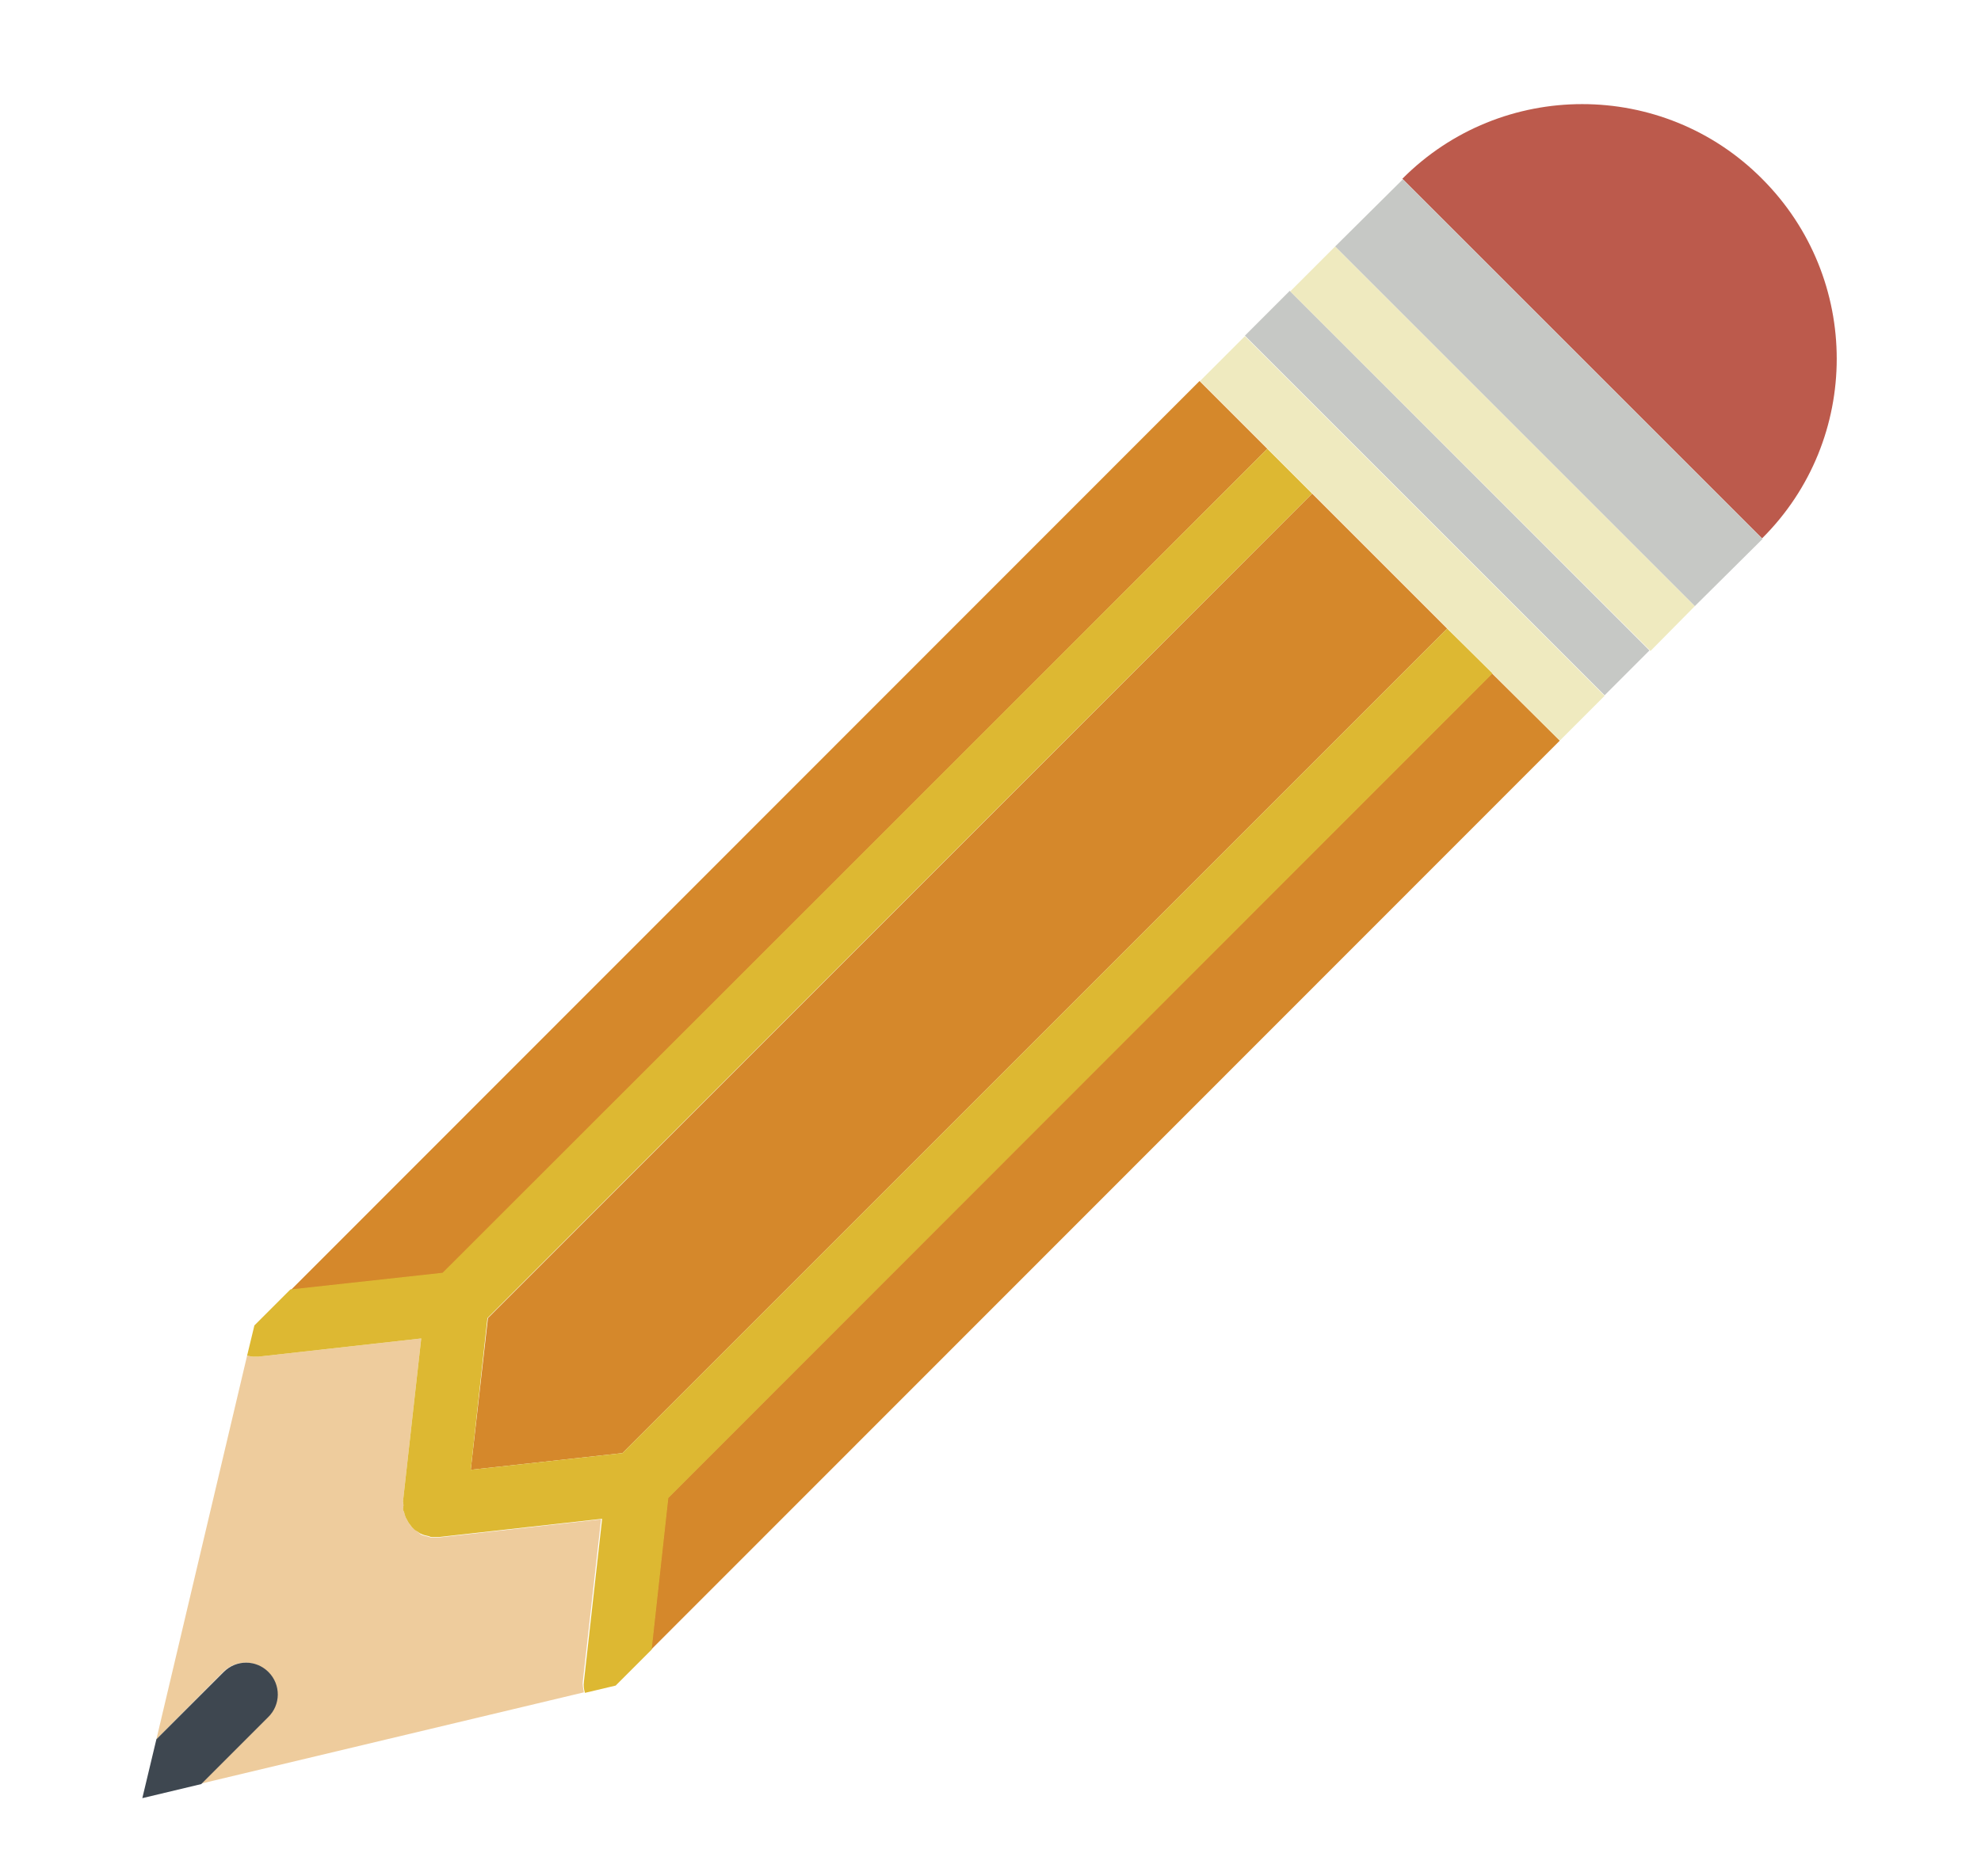 <?xml version="1.0" encoding="utf-8"?>
<!-- Generator: Adobe Illustrator 23.0.0, SVG Export Plug-In . SVG Version: 6.00 Build 0)  -->
<svg version="1.1" id="Capa_1" xmlns="http://www.w3.org/2000/svg" xmlns:xlink="http://www.w3.org/1999/xlink" x="0px" y="0px"
	 viewBox="0 0 38 36" style="enable-background:new 0 0 38 36;" xml:space="preserve">
<style type="text/css">
	.st0{fill:#BC5A4C;}
	.st1{fill:#D5882B;}
	.st2{fill:#C6C8C5;}
	.st3{fill:#EECC9D;}
	.st4{fill:#3E4750;}
	.st5{fill:#EFEABF;}
	.st6{fill:#DDB832;}
</style>
<g>
	<g>
		<path class="st0" d="M26.9,3.43c1.9-1.91,5-1.91,6.9,0c1.91,1.91,1.91,5,0,6.9L26.9,3.43z M26.9,3.43"/>
	</g>
	<path class="st1" d="M28.62,12.92L12.81,28.74l-0.32,2.91l17.43-17.44L28.62,12.92z M28.62,12.92"/>
	<path class="st1" d="M9.03,28.2l2.91-0.32l15.82-15.82l-2.59-2.59L9.36,25.29L9.03,28.2z M9.03,28.2"/>
	<path class="st1" d="M24.31,8.61l-1.3-1.3L5.58,24.75l2.92-0.32L24.31,8.61z M24.31,8.61"/>
	<path class="st2" d="M32.51,11.63l1.3-1.29l-6.9-6.9l-1.3,1.29L32.51,11.63z M32.51,11.63"/>
	<path class="st2" d="M24.74,5.58l-0.86,0.86l6.9,6.9l0.86-0.86L24.74,5.58z M24.74,5.58"/>
	<path class="st3" d="M11.53,29.15L8.41,29.5c-0.02,0-0.04,0-0.07,0h0c-0.02,0-0.05,0-0.07,0c-0.02,0-0.05-0.02-0.07-0.02
		c-0.05-0.01-0.09-0.02-0.13-0.04C8.05,29.42,8.02,29.4,8,29.38c-0.03-0.03-0.07-0.05-0.1-0.08c-0.02-0.02-0.04-0.05-0.06-0.08
		c-0.02-0.04-0.04-0.07-0.06-0.11c-0.01-0.03-0.02-0.07-0.03-0.1c-0.01-0.02-0.02-0.04-0.02-0.06c0-0.02,0.01-0.05,0.01-0.07
		c0-0.02-0.01-0.04-0.01-0.07l0.35-3.13l-3.13,0.35c-0.02,0-0.05,0-0.07,0c-0.05,0-0.09-0.01-0.14-0.02L3,33.37l1.28-1.29
		c0.24-0.24,0.62-0.24,0.86,0c0.24,0.24,0.24,0.63,0,0.86l-1.28,1.28l7.34-1.75c-0.01-0.07-0.03-0.14-0.02-0.21L11.53,29.15z
		 M11.53,29.15"/>
	<path class="st4" d="M5.15,32.08c-0.24-0.24-0.62-0.24-0.86,0L3,33.37L2.73,34.5l1.13-0.27l1.28-1.28
		C5.39,32.71,5.39,32.32,5.15,32.08L5.15,32.08z M5.15,32.08"/>
	<path class="st5" d="M32.51,11.63l-6.9-6.9l-0.86,0.86l6.91,6.9L32.51,11.63z M32.51,11.63"/>
	<path class="st6" d="M27.76,12.06L11.94,27.88L9.03,28.2l0.32-2.91L25.17,9.47l-0.86-0.86L8.49,24.42l-2.92,0.32l-0.69,0.69
		l-0.14,0.58c0.05,0.01,0.09,0.02,0.14,0.02c0.02,0,0.05,0,0.07,0l3.13-0.35l-0.35,3.13c0,0.02,0.01,0.05,0.01,0.07
		c0,0.02-0.01,0.05-0.01,0.07c0,0.02,0.01,0.04,0.02,0.06c0.01,0.04,0.02,0.07,0.03,0.1c0.02,0.04,0.04,0.07,0.06,0.11
		c0.02,0.03,0.04,0.05,0.06,0.08c0.03,0.03,0.06,0.06,0.1,0.08c0.03,0.02,0.05,0.04,0.08,0.05c0.04,0.02,0.08,0.03,0.13,0.04
		c0.02,0,0.04,0.02,0.07,0.02c0.02,0,0.04,0,0.07,0h0c0.02,0,0.05,0,0.07,0l3.13-0.35l-0.35,3.13c-0.01,0.07,0,0.14,0.02,0.21
		l0.59-0.14l0.69-0.69l0.32-2.91l15.81-15.82L27.76,12.06z M27.76,12.06"/>
	<path class="st5" d="M30.78,13.35l-6.9-6.9l-0.86,0.86l6.9,6.9L30.78,13.35z M30.78,13.35"/>
</g>
</svg>
